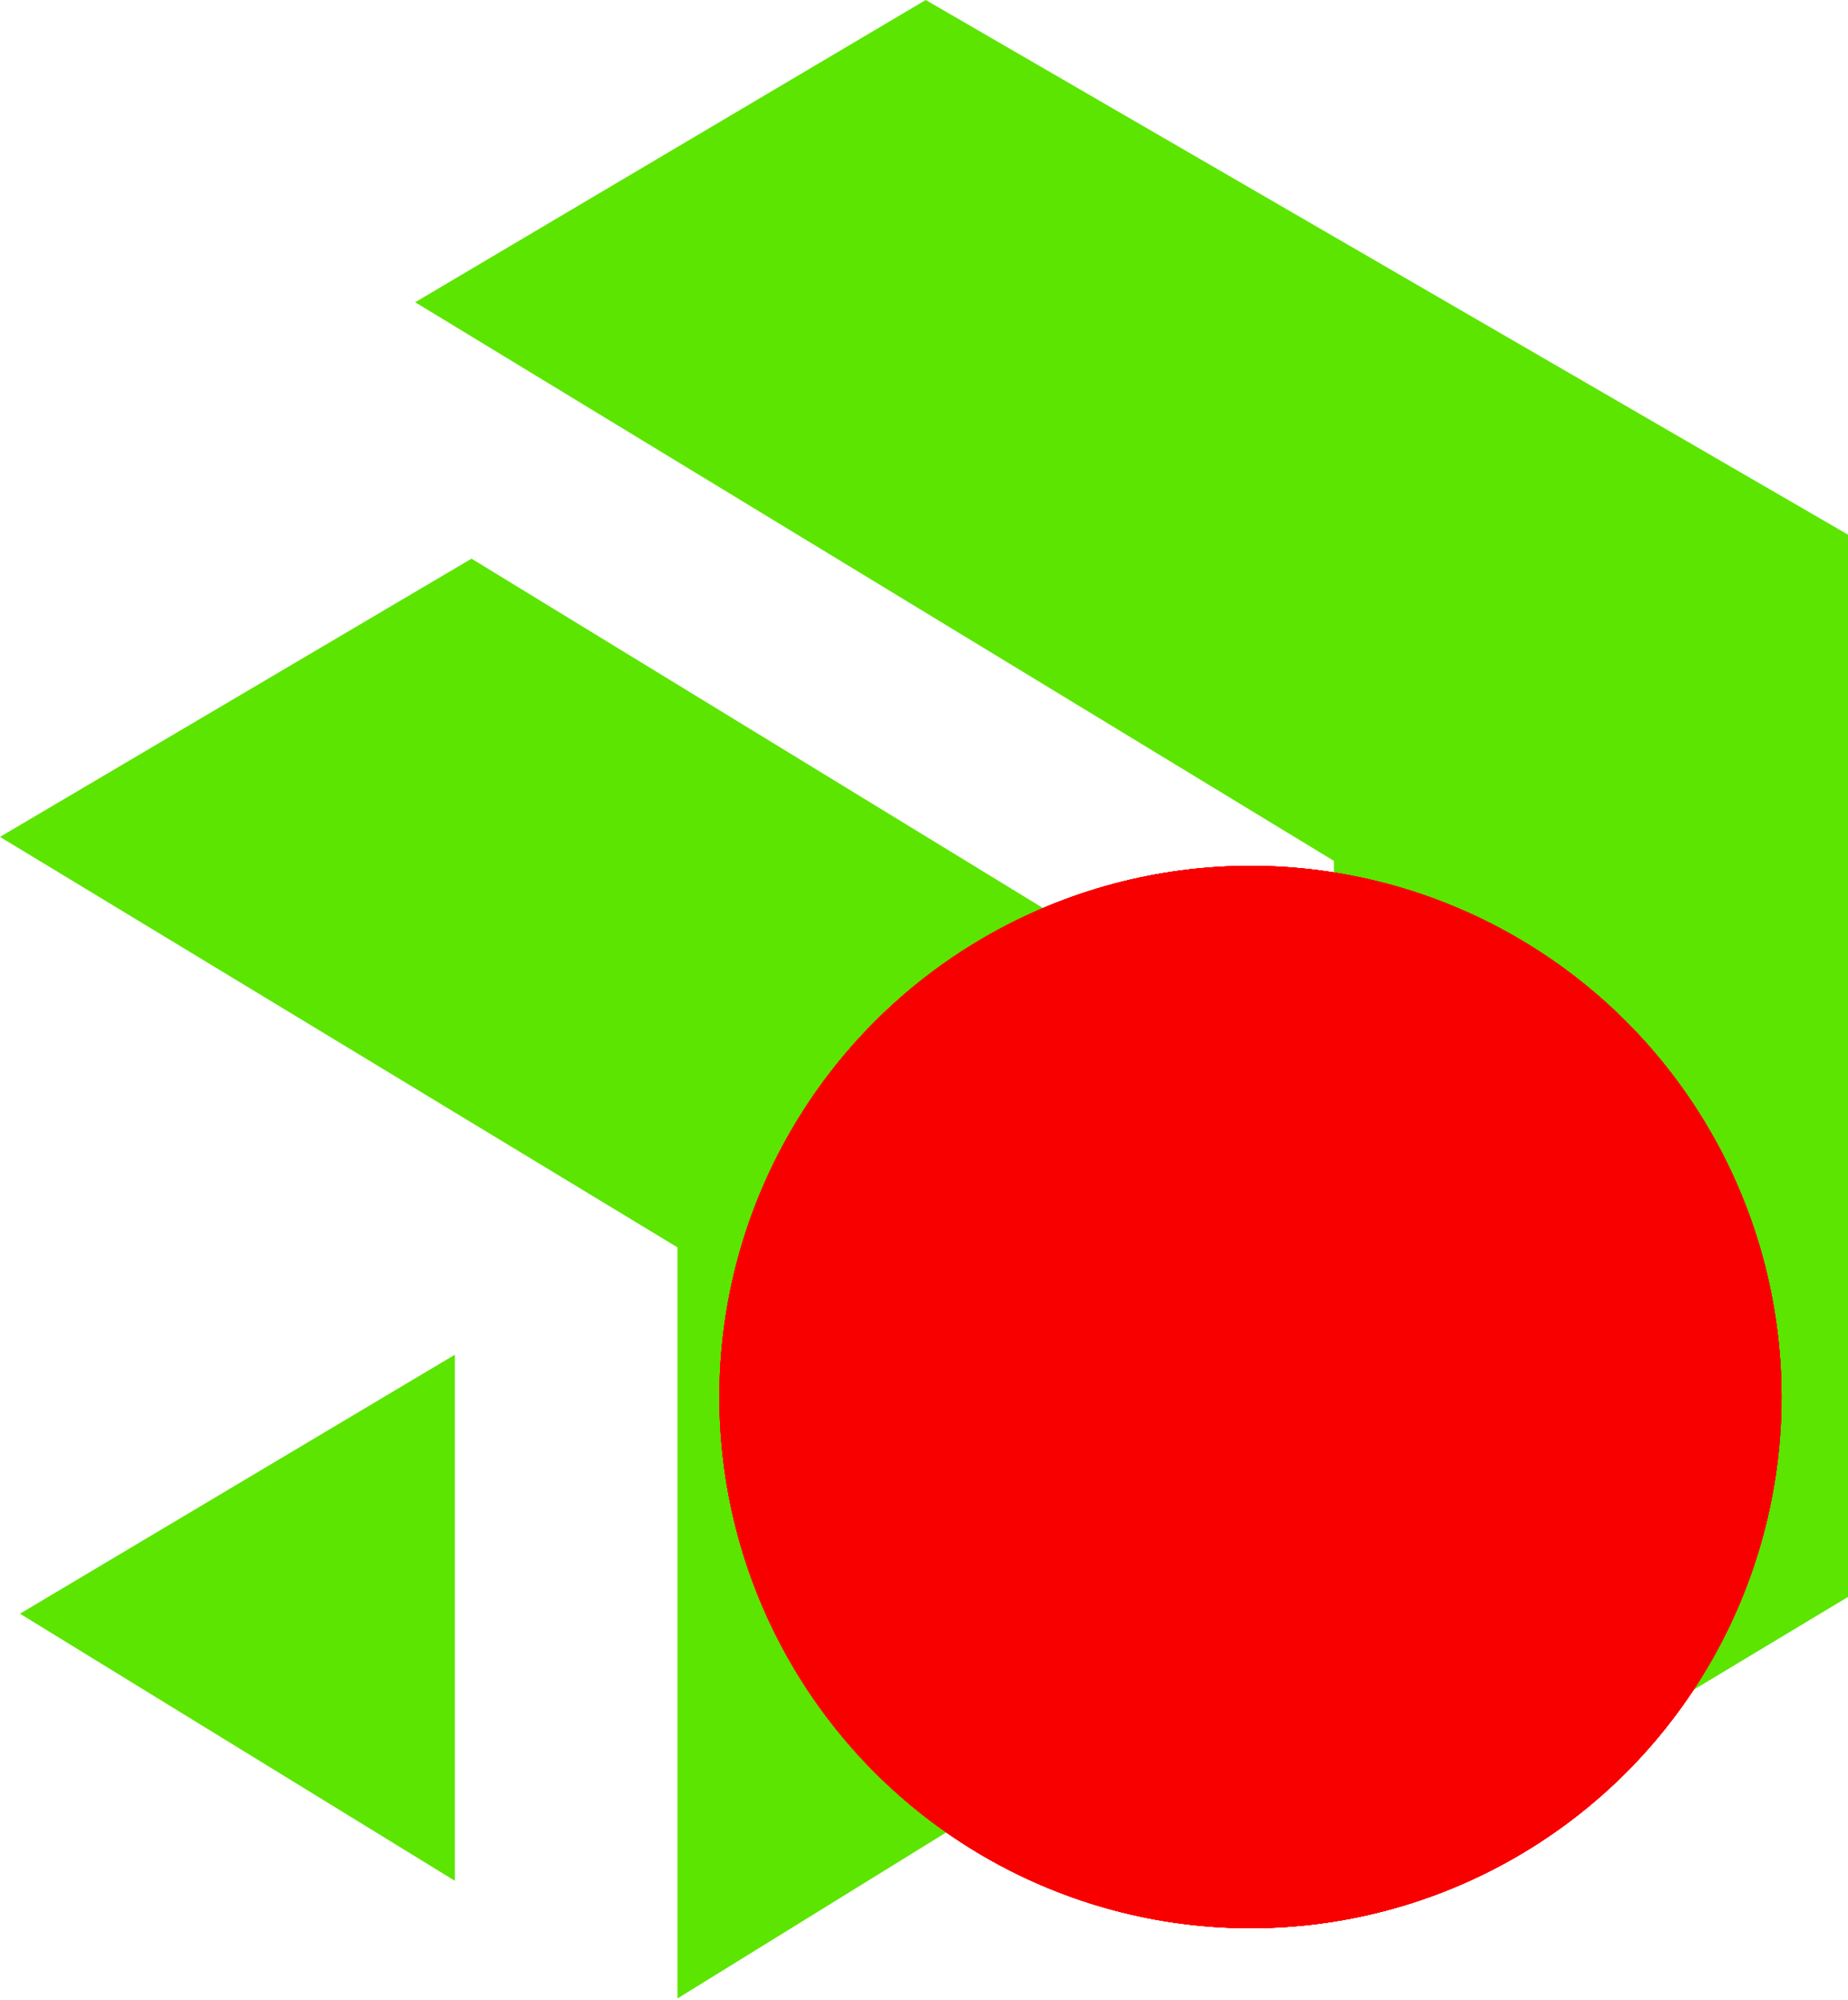 <?xml version="1.0" encoding="UTF-8" standalone="no"?>
<svg
   width="256px"
   height="277px"
   viewBox="0 0 256 277"
   version="1.1"
   preserveAspectRatio="xMidYMid"
   id="svg6"
   sodipodi:docname="progress_icon_stop.svg"
   inkscape:version="1.2.1 (9c6d41e410, 2022-07-14)"
   xmlns:inkscape="http://www.inkscape.org/namespaces/inkscape"
   xmlns:sodipodi="http://sodipodi.sourceforge.net/DTD/sodipodi-0.dtd"
   xmlns:xlink="http://www.w3.org/1999/xlink"
   xmlns="http://www.w3.org/2000/svg"
   xmlns:svg="http://www.w3.org/2000/svg">
  <defs
     id="defs10">
    <linearGradient
       inkscape:collect="always"
       id="linearGradient10051">
      <stop
         style="stop-color:#ffffff;stop-opacity:0.415;"
         offset="0"
         id="stop10047" />
      <stop
         style="stop-color:#ffffff;stop-opacity:0;"
         offset="1"
         id="stop10049" />
    </linearGradient>
    <radialGradient
       inkscape:collect="always"
       xlink:href="#linearGradient10051"
       id="radialGradient10055"
       cx="165.423"
       cy="85.487"
       fx="165.423"
       fy="85.487"
       r="20.262"
       gradientUnits="userSpaceOnUse"
       gradientTransform="matrix(2.233,0,0,2.233,-193.676,-115.109)" />
    <filter
       inkscape:collect="always"
       style="color-interpolation-filters:sRGB"
       id="filter10830"
       x="-0.296"
       y="-0.319"
       width="1.592"
       height="1.638">
      <feGaussianBlur
         inkscape:collect="always"
         stdDeviation="16.442"
         id="feGaussianBlur10832" />
    </filter>
    <filter
       inkscape:collect="always"
       style="color-interpolation-filters:sRGB"
       id="filter11658"
       x="-0.173"
       y="-0.207"
       width="1.346"
       height="1.413">
      <feGaussianBlur
         inkscape:collect="always"
         stdDeviation="8.795"
         id="feGaussianBlur11660" />
    </filter>
    <filter
       inkscape:collect="always"
       style="color-interpolation-filters:sRGB"
       id="filter11662"
       x="-0.284"
       y="-0.395"
       width="1.568"
       height="1.789">
      <feGaussianBlur
         inkscape:collect="always"
         stdDeviation="12.114"
         id="feGaussianBlur11664" />
    </filter>
    <clipPath
       clipPathUnits="userSpaceOnUse"
       id="clipPath13146">
      <circle
         style="fill:#f90000;fill-opacity:1;stroke-width:4.477;stroke-linecap:round;stroke-linejoin:round"
         id="circle13148"
         cx="142.247"
         cy="120.598"
         r="67.307" />
    </clipPath>
    <clipPath
       clipPathUnits="userSpaceOnUse"
       id="clipPath13150">
      <circle
         style="fill:#f90000;fill-opacity:1;stroke-width:4.477;stroke-linecap:round;stroke-linejoin:round"
         id="circle13152"
         cx="142.247"
         cy="120.598"
         r="67.307" />
    </clipPath>
    <clipPath
       clipPathUnits="userSpaceOnUse"
       id="clipPath13154">
      <circle
         style="fill:#f90000;fill-opacity:1;stroke-width:4.477;stroke-linecap:round;stroke-linejoin:round"
         id="circle13156"
         cx="142.247"
         cy="120.598"
         r="67.307" />
    </clipPath>
    <clipPath
       clipPathUnits="userSpaceOnUse"
       id="clipPath13158">
      <circle
         style="fill:#f90000;fill-opacity:1;stroke-width:4.477;stroke-linecap:round;stroke-linejoin:round"
         id="circle13160"
         cx="142.247"
         cy="120.598"
         r="67.307" />
    </clipPath>
    <clipPath
       clipPathUnits="userSpaceOnUse"
       id="clipPath13162">
      <circle
         style="fill:#f90000;fill-opacity:1;stroke-width:4.477;stroke-linecap:round;stroke-linejoin:round"
         id="circle13164"
         cx="142.247"
         cy="120.598"
         r="67.307" />
    </clipPath>
    <clipPath
       clipPathUnits="userSpaceOnUse"
       id="clipPath16612">
      <circle
         style="fill:#f90000;fill-opacity:1;stroke-width:4.477;stroke-linecap:round;stroke-linejoin:round"
         id="circle16614"
         cx="142.247"
         cy="120.598"
         r="67.307"
         clip-path="url(#clipPath13162)" />
    </clipPath>
    <clipPath
       clipPathUnits="userSpaceOnUse"
       id="clipPath16616">
      <circle
         style="fill:#f90000;fill-opacity:1;stroke-width:4.477;stroke-linecap:round;stroke-linejoin:round"
         id="circle16618"
         cx="142.247"
         cy="120.598"
         r="67.307"
         clip-path="url(#clipPath13162)" />
    </clipPath>
    <clipPath
       clipPathUnits="userSpaceOnUse"
       id="clipPath16620">
      <circle
         style="fill:#f90000;fill-opacity:1;stroke-width:4.477;stroke-linecap:round;stroke-linejoin:round"
         id="circle16622"
         cx="142.247"
         cy="120.598"
         r="67.307"
         clip-path="url(#clipPath13162)" />
    </clipPath>
    <clipPath
       clipPathUnits="userSpaceOnUse"
       id="clipPath16624">
      <circle
         style="fill:#f90000;fill-opacity:1;stroke-width:4.477;stroke-linecap:round;stroke-linejoin:round"
         id="circle16626"
         cx="142.247"
         cy="120.598"
         r="67.307"
         clip-path="url(#clipPath13162)" />
    </clipPath>
    <clipPath
       clipPathUnits="userSpaceOnUse"
       id="clipPath16628">
      <circle
         style="fill:#f90000;fill-opacity:1;stroke-width:4.477;stroke-linecap:round;stroke-linejoin:round"
         id="circle16630"
         cx="142.247"
         cy="120.598"
         r="67.307"
         clip-path="url(#clipPath13162)" />
    </clipPath>
  </defs>
  <sodipodi:namedview
     id="namedview8"
     pagecolor="#ffffff"
     bordercolor="#999999"
     borderopacity="1"
     inkscape:showpageshadow="0"
     inkscape:pageopacity="0"
     inkscape:pagecheckerboard="0"
     inkscape:deskcolor="#d1d1d1"
     showgrid="false"
     inkscape:zoom="3.6028881"
     inkscape:cx="124.06713"
     inkscape:cy="138.63878"
     inkscape:window-width="2560"
     inkscape:window-height="1361"
     inkscape:window-x="1911"
     inkscape:window-y="-9"
     inkscape:window-maximized="1"
     inkscape:current-layer="svg6" />
  <g
     id="g4">
    <path
       d="M63.017,260.487 L2.769,223.492 L63.017,187.621 L63.017,260.487 Z M93.846,276.779 L93.846,172.754 L0,115.906 L65.32,77.374 L156.861,133.326 L156.861,237.856 L93.846,276.779 Z M184.779,263.986 L184.779,119.229 L57.516,41.861 L128.239,0 L256,74.049 L256,221.17 L184.779,263.986 Z"
       fill="#5CE500"
       id="path2" />
  </g>
  <circle
     style="fill:#f90000;fill-opacity:1;stroke-width:4.477;stroke-linecap:round;stroke-linejoin:round"
     id="path1051"
     cx="142.247"
     cy="120.598"
     r="67.307"
     clip-path="url(#clipPath16628)"
     transform="matrix(1.093,0,0,1.093,17.749,61.669)" />
  <path
     id="path2135"
     style="fill:#d00000;fill-opacity:1;stroke-width:4.2;stroke-linecap:round;stroke-linejoin:round;filter:url(#filter10830)"
     d="M 100.132,66.326 C 80.968,78.725 69.394,99.992 69.388,122.818 c 2.62e-4,37.172 30.134,67.306 67.307,67.307 32.528,-0.062 60.356,-23.377 66.115,-55.391 -52.528,-4.055 -84.184,-29.67 -102.678,-68.408 z"
     sodipodi:nodetypes="ccccc"
     clip-path="url(#clipPath16624)"
     transform="matrix(1.093,0,0,1.093,17.749,61.669)" />
  <path
     id="path3079"
     style="mix-blend-mode:normal;fill:#c50000;fill-opacity:1;stroke-width:4.2;stroke-linecap:round;stroke-linejoin:round;filter:url(#filter11658)"
     d="m 85.065,86.575 c -6.406,10.5 -9.812,22.555 -9.848,34.855 2.62e-4,37.172 30.134,67.306 67.307,67.307 21.688,-0.061 42.017,-10.569 54.609,-28.227 -56.03,-2.561 -91.521,-29.359 -112.068,-73.936 z"
     sodipodi:nodetypes="ccccc"
     clip-path="url(#clipPath16620)"
     transform="matrix(1.093,0,0,1.093,17.749,61.669)" />
  <path
     id="path3135"
     style="mix-blend-mode:normal;fill:#6a0000;fill-opacity:1;stroke-width:4.2;stroke-linecap:round;stroke-linejoin:round;filter:url(#filter11662)"
     d="m 70.399,118.681 c -0.252,2.111 -0.404,4.232 -0.455,6.357 2.62e-4,37.172 30.134,67.306 67.307,67.307 12.416,-0.03 24.582,-3.493 35.152,-10.008 C 121.4,181.393 89.087,157.327 70.399,118.681 Z"
     sodipodi:nodetypes="ccccc"
     clip-path="url(#clipPath16616)"
     transform="matrix(1.093,0,0,1.093,17.749,61.669)" />
  <path
     id="path3621"
     style="fill:url(#radialGradient10055);fill-opacity:1;stroke-width:9.378;stroke-linecap:round;stroke-linejoin:round"
     d="m 142.801,53.569 a 67.307,67.307 0 0 0 -6.66,0.477 45.241,45.241 0 0 0 -5.689,21.727 45.241,45.241 0 0 0 45.24,45.242 45.241,45.241 0 0 0 32.891,-14.314 67.307,67.307 0 0 0 -65.781,-53.131 z"
     clip-path="url(#clipPath16612)"
     transform="matrix(1.093,0,0,1.093,17.749,61.669)" />
</svg>
